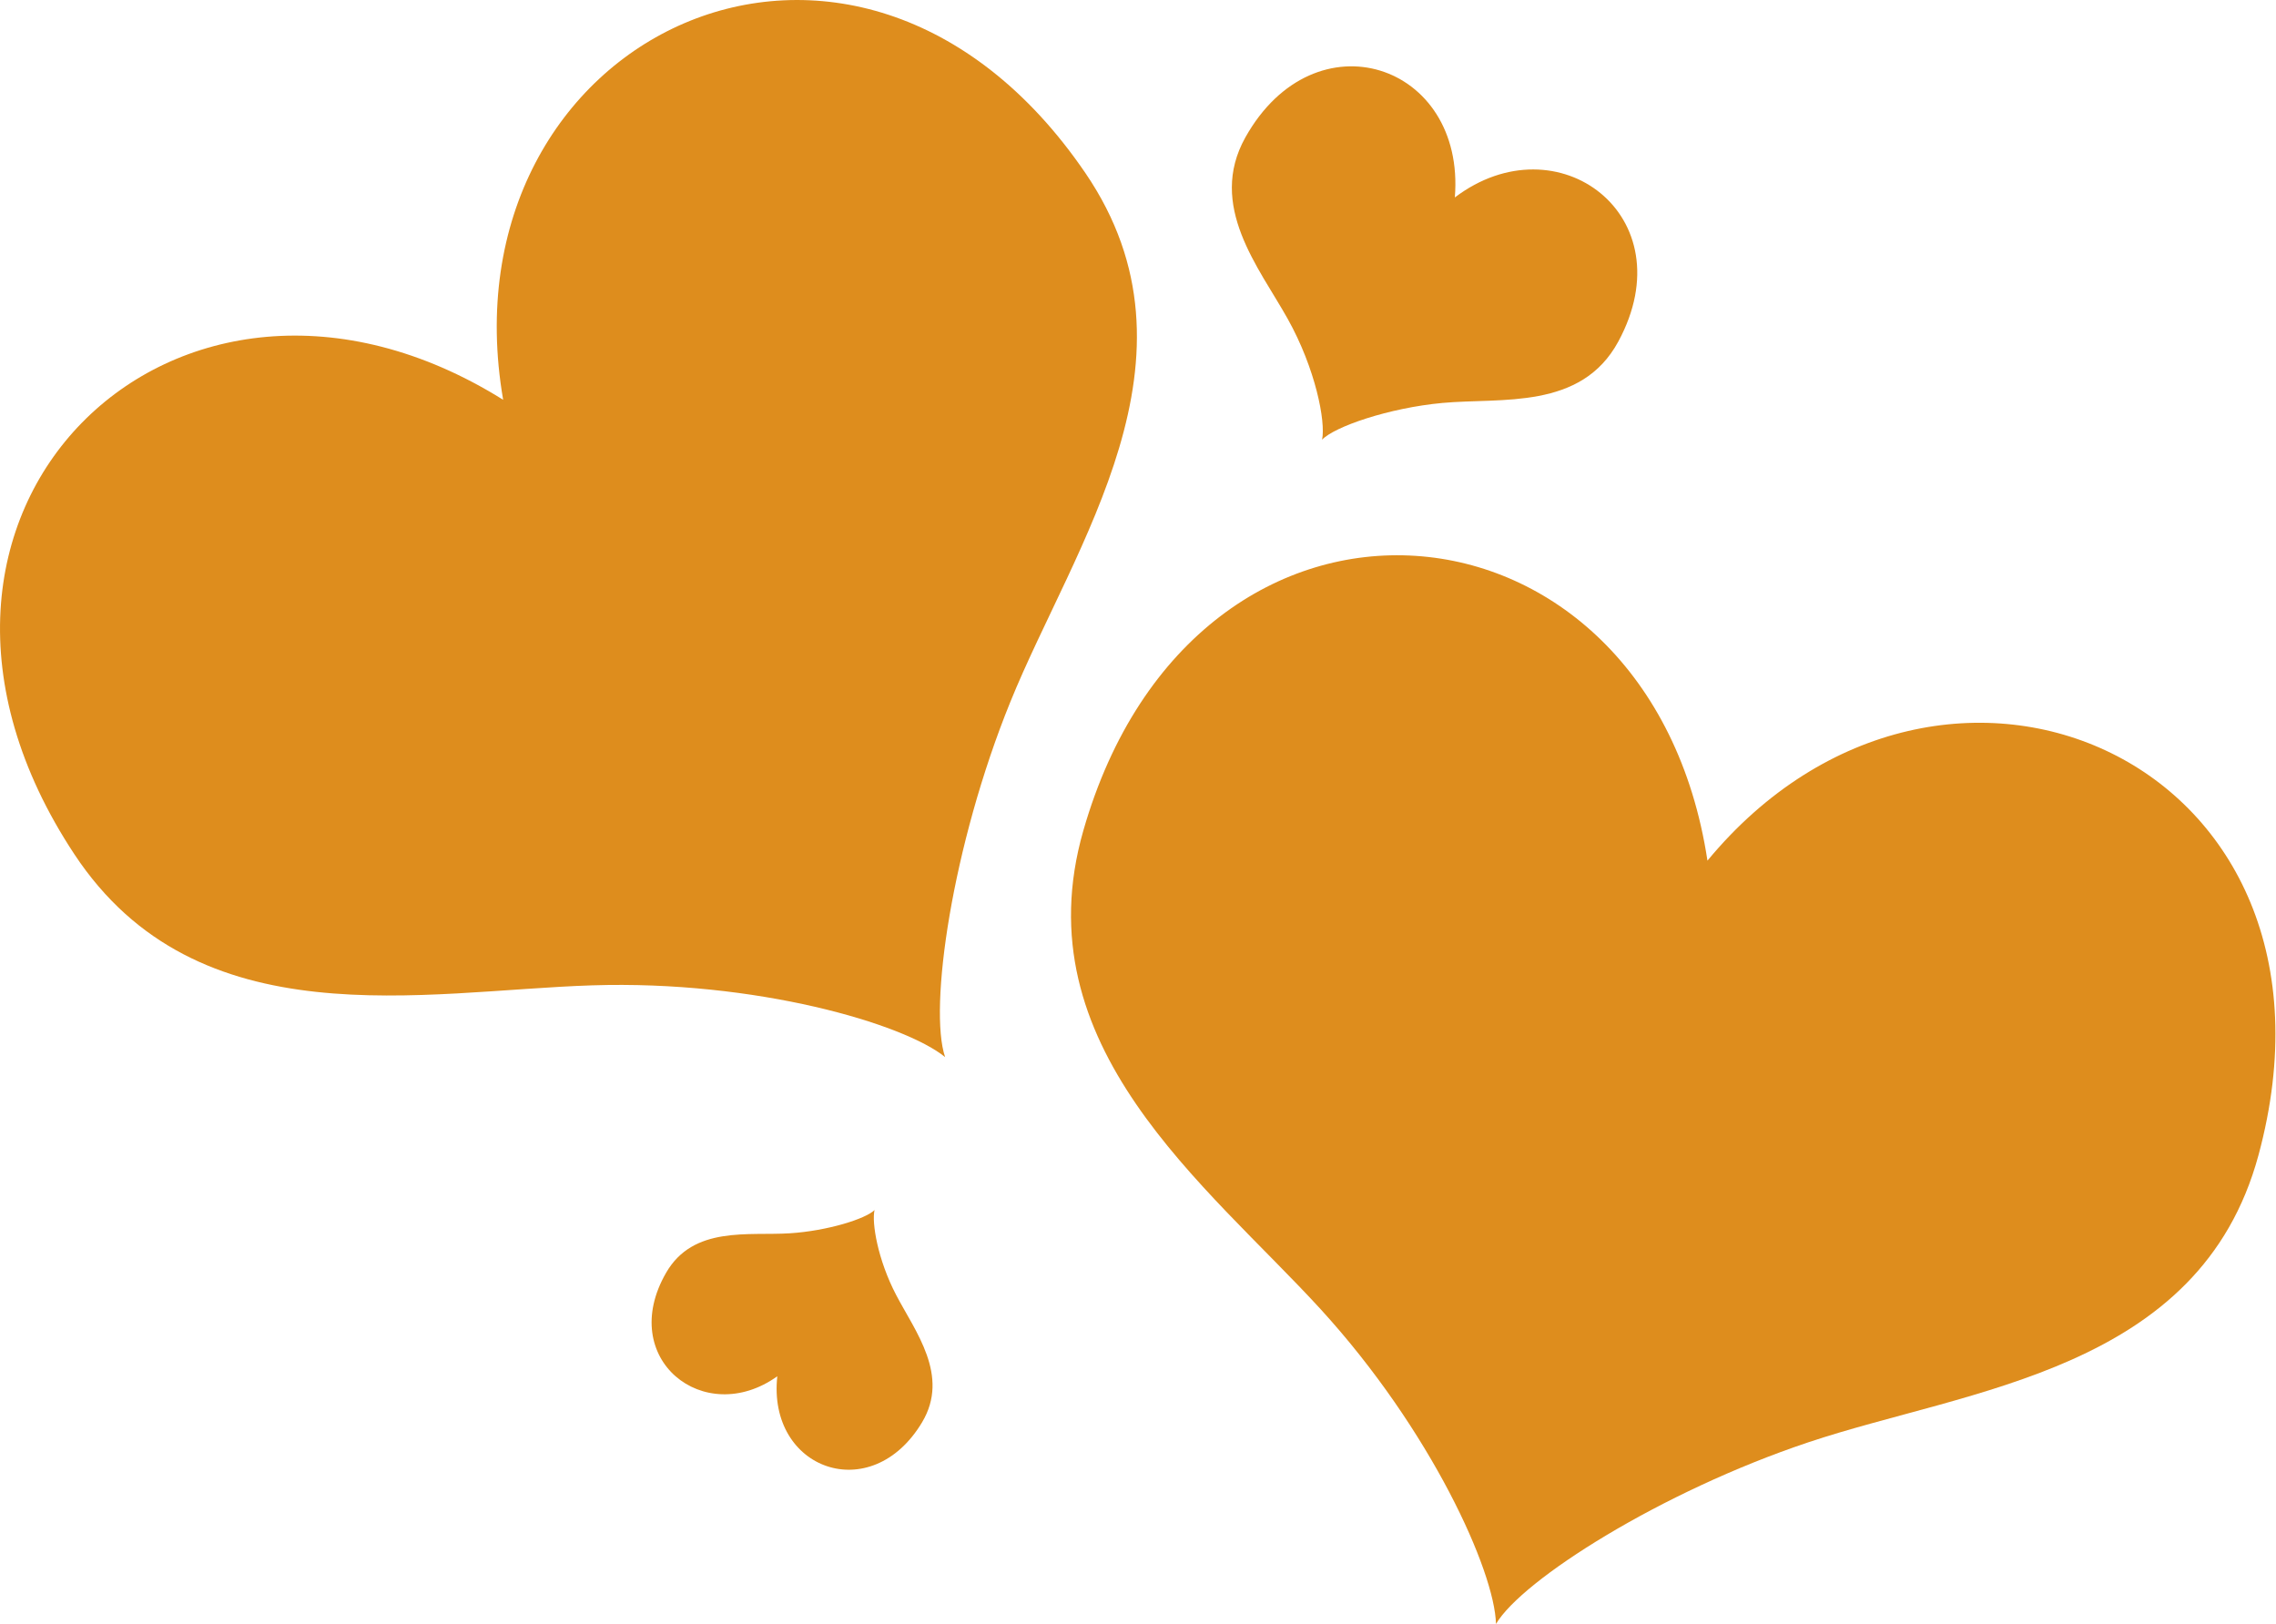 <?xml version="1.0" standalone="no"?><!DOCTYPE svg PUBLIC "-//W3C//DTD SVG 1.1//EN" "http://www.w3.org/Graphics/SVG/1.1/DTD/svg11.dtd"><svg t="1742048506039" class="icon" viewBox="0 0 1435 1024" version="1.1" xmlns="http://www.w3.org/2000/svg" p-id="6341" xmlns:xlink="http://www.w3.org/1999/xlink" width="280.273" height="200"><path d="M684.366 109.154c-145.208-213.065-406.793-86.641-367.127 142.937-206.046-128.637-412.122 71.789-270.409 286.456 77.817 117.92 219.938 86.175 326.413 82.768 103.271-3.32 196.756 24.143 222.647 45.228-10.484-30.667 4.31-133.297 41.122-223.957C677.259 343.391 763.872 225.908 684.366 109.154L684.366 109.154z" fill="#DE8D1D" p-id="6342"></path><path d="M1076.538 542.681c-36.462-240.091-322.772-266.098-393.541-18.814-38.879 135.801 77.73 223.054 149.635 301.629 69.721 76.303 109.765 165.187 110.581 198.504 16.425-27.842 103.97-83.438 196.814-114.512 101.494-33.987 246.994-44.675 283.922-181.059C1491.223 479.542 1225.008 363.166 1076.538 542.681L1076.538 542.681z" fill="#DE8D1D" p-id="6343"></path><path d="M917.264 124.502c6.844-84.457-88.243-116.143-132.074-37.86-24.027 43.015 8.562 81.953 26.677 114.367 17.59 31.482 24.056 64.828 21.697 76.244 7.776-8.184 41.937-20.037 75.953-23.182 37.161-3.407 87.399 4.601 110.843-38.763C1063.112 136.18 982.034 75.4 917.264 124.502L917.264 124.502z" fill="#DE8D1D" p-id="6344"></path><path d="M565.019 816.556c-11.649-22.308-15.494-45.665-13.63-53.558-5.592 5.533-29.647 13.135-53.383 14.649-26.007 1.689-60.838-4.893-78.021 24.871-31.307 54.286 24.027 98.262 70.099 65.294-6.407 58.771 59.237 82.681 91.301 28.978C598.976 867.317 577.017 839.534 565.019 816.556L565.019 816.556z" fill="#DE8D1D" p-id="6345"></path></svg>